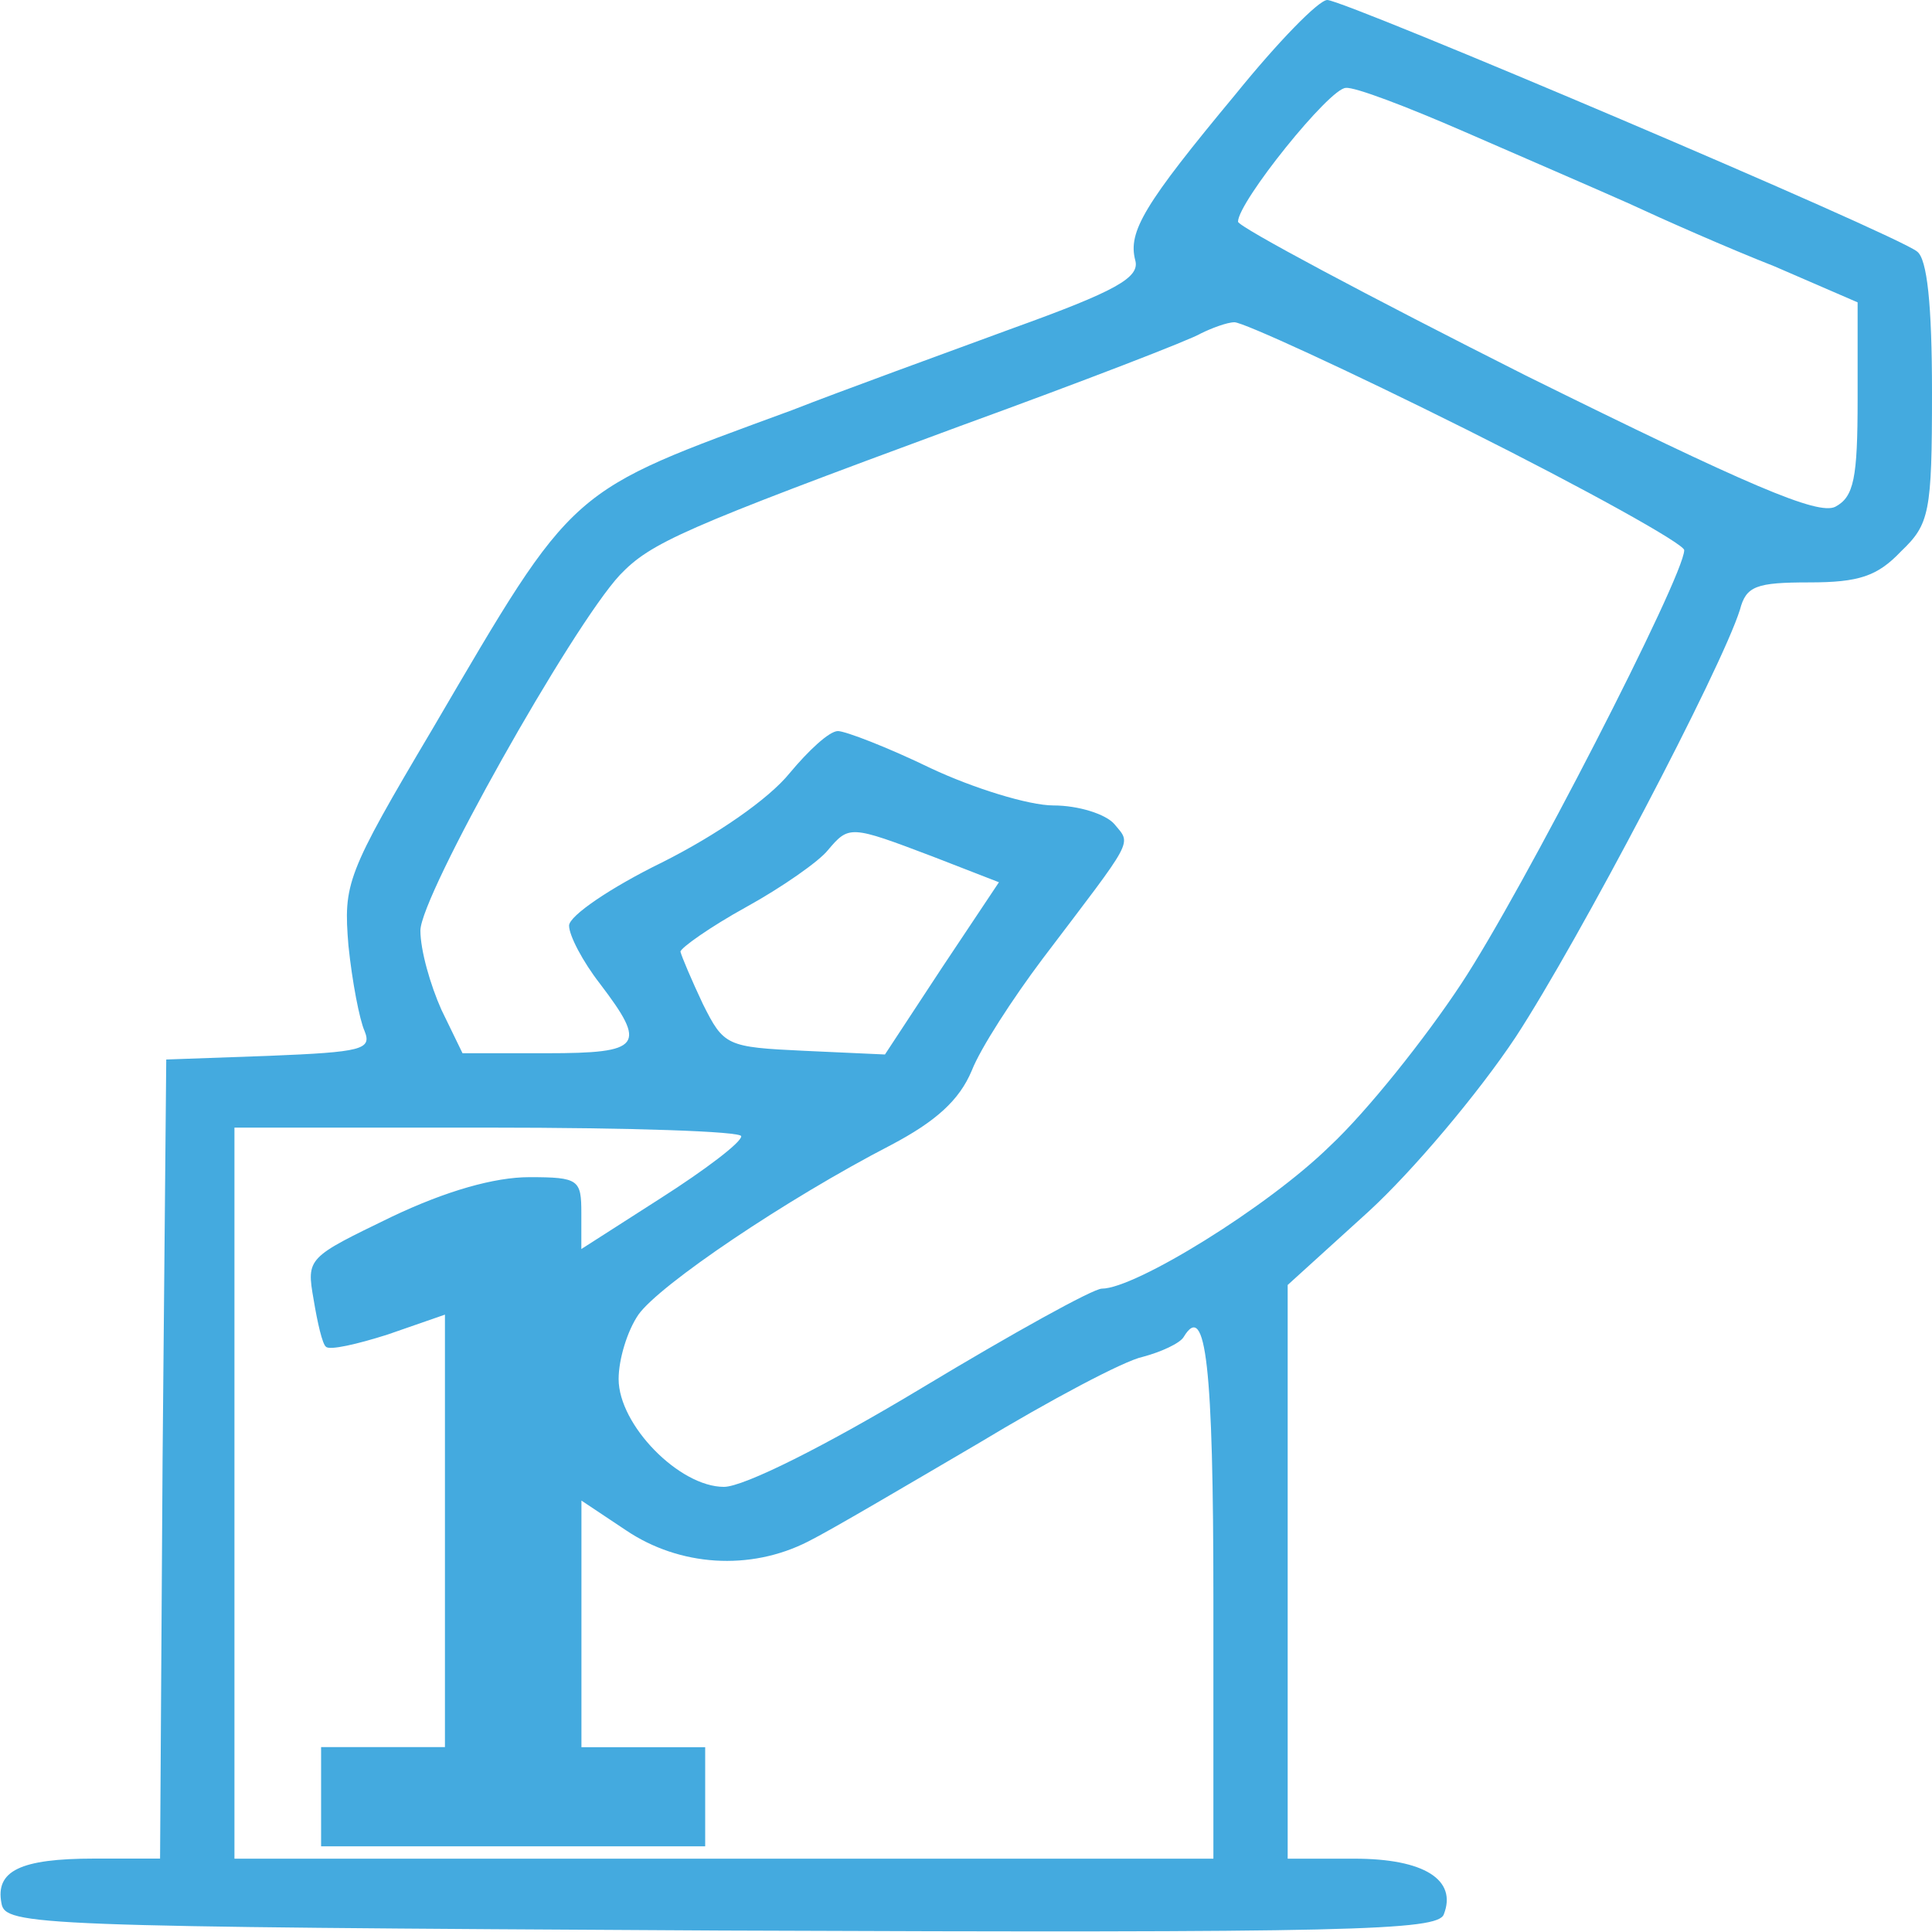 <?xml version="1.0" encoding="utf-8"?>
<!-- Generator: Adobe Illustrator 22.1.0, SVG Export Plug-In . SVG Version: 6.00 Build 0)  -->
<svg version="1.1" id="Слой_1" xmlns="http://www.w3.org/2000/svg" xmlns:xlink="http://www.w3.org/1999/xlink" x="0px" y="0px"
	 viewBox="0 0 200 200" style="enable-background:new 0 0 200 200;" xml:space="preserve">
<style type="text/css">
	.st0{fill:#44AADF;}
</style>
<g transform="translate(0,200) scale(0.1,-0.1)">
	<path class="st0" d="M1279.1,1902.5c-94.9-114.2-111.6-142.4-103.9-171.9c5.1-18-20.5-32.1-127-70.5
		c-73.1-26.9-175.7-64.1-228.3-84.7c-233.5-85.9-223.2-75.7-372-329.7c-89.8-151.4-92.4-160.3-87.2-224.5
		c3.8-37.2,11.5-77,16.7-88.5c7.7-19.2-2.6-21.8-98.8-25.7l-106.5-3.8L168.3,489l-2.6-413h-68c-77,0-102.6-12.8-96.2-46.2
		C5.4,6.7,33.6,5.4,746.8,1.5c652.9-2.6,741.4,0,747.8,16.7c14.1,35.9-20.5,57.7-92.4,57.7H1333v296.3v297.6l83.4,75.7
		c46.2,42.3,114.2,123.1,152.6,180.9c65.4,100.1,212.9,381,232.2,442.5c6.4,24.4,16.7,28.2,71.8,28.2c51.3,0,70.5,6.4,94.9,32.1
		c29.5,28.2,32.1,39.8,32.1,164.2c0,92.4-5.1,138.5-15.4,146.2c-21.8,18-592.6,260.4-610.6,260.4
		C1365.1,2000,1322.7,1956.4,1279.1,1902.5z M1515.1,1864c59-25.7,136-59,170.6-74.4c35.9-16.7,102.6-46.2,151.4-65.4l85.9-37.2
		V1587c0-82.1-3.8-101.3-23.1-111.6c-18-9-89.8,21.8-320.7,136c-162.9,82.1-297.6,153.9-297.6,159.1c0,20.5,94.9,138.5,111.6,138.5
		C1402.3,1910.2,1456.1,1889.7,1515.1,1864z M1519,1554.9c123.1-61.6,224.5-118,224.5-124.4c0-26.9-168-354-230.9-449
		c-37.2-56.4-97.5-132.1-136-168c-64.1-62.9-201.4-147.5-236-147.5c-9,0-92.4-46.2-186-102.6c-100.1-60.3-184.7-102.6-205.2-102.6
		c-46.2,0-109,64.1-109,111.6c0,20.5,9,50,20.5,66.7c21.8,30.8,152.6,119.3,261.7,175.7c46.2,24.4,70.5,46.2,83.4,77
		c9,23.1,42.3,74.4,73.1,115.4c96.2,127,92.4,118,74.4,139.8c-9,10.3-37.2,19.2-62.9,19.2s-83.4,18-127,38.5
		c-44.9,21.8-88.5,38.5-96.2,38.5c-9,0-30.8-20.5-50-43.6c-21.8-26.9-75.7-64.1-132.1-92.4c-52.6-25.7-96.2-55.2-96.2-65.4
		s14.1-37.2,32.1-60.3c48.7-64.1,43.6-71.8-55.2-71.8h-87.2l-21.8,44.9c-11.5,25.7-21.8,61.6-21.8,82.1
		c0,35.9,156.5,314.3,206.5,368.1c32.1,33.4,62.9,47.5,351.5,153.9c127,46.2,239.9,89.8,250.1,96.2c10.3,5.1,26.9,11.5,34.6,11.5
		C1286.8,1666.5,1395.8,1616.5,1519,1554.9z M964.8,1113.6l69.3-26.9l-59-88.5l-59-89.8l-83.4,3.8c-80.8,3.8-83.4,5.1-105.2,48.7
		c-11.5,24.4-21.8,48.7-23.1,53.9c0,3.8,30.8,25.7,68,46.2c37.2,20.5,75.7,47.5,84.7,59C878.9,1145.7,880.2,1145.7,964.8,1113.6z
		 M767.3,823.7c0-6.4-37.2-34.6-83.4-64.1L601.8,707v37.2c0,34.6-2.6,37.2-53.9,37.2c-35.9,0-85.9-14.1-142.4-41
		c-87.2-42.3-88.5-42.3-80.8-85.9c3.8-23.1,9-46.2,12.8-48.7c3.8-3.8,32.1,2.6,64.1,12.8l59,20.5V414.6V191.4h-64.1h-64.1v-51.3
		V88.7h198.8h198.8v51.3v51.3H666h-64.1v128.3v127l46.2-30.8c55.2-37.2,128.3-42.3,188.6-11.5c23.1,11.5,101.3,57.7,175.7,101.3
		c74.4,44.9,151.4,85.9,170.6,89.8c19.2,5.1,38.5,14.1,42.3,20.5c23.1,38.5,30.8-30.8,30.8-271.9V75.9H749.3H242.7v378.4v378.4h263
		C650.6,832.7,768.6,828.9,767.3,823.7z"/>
</g>
</svg>
